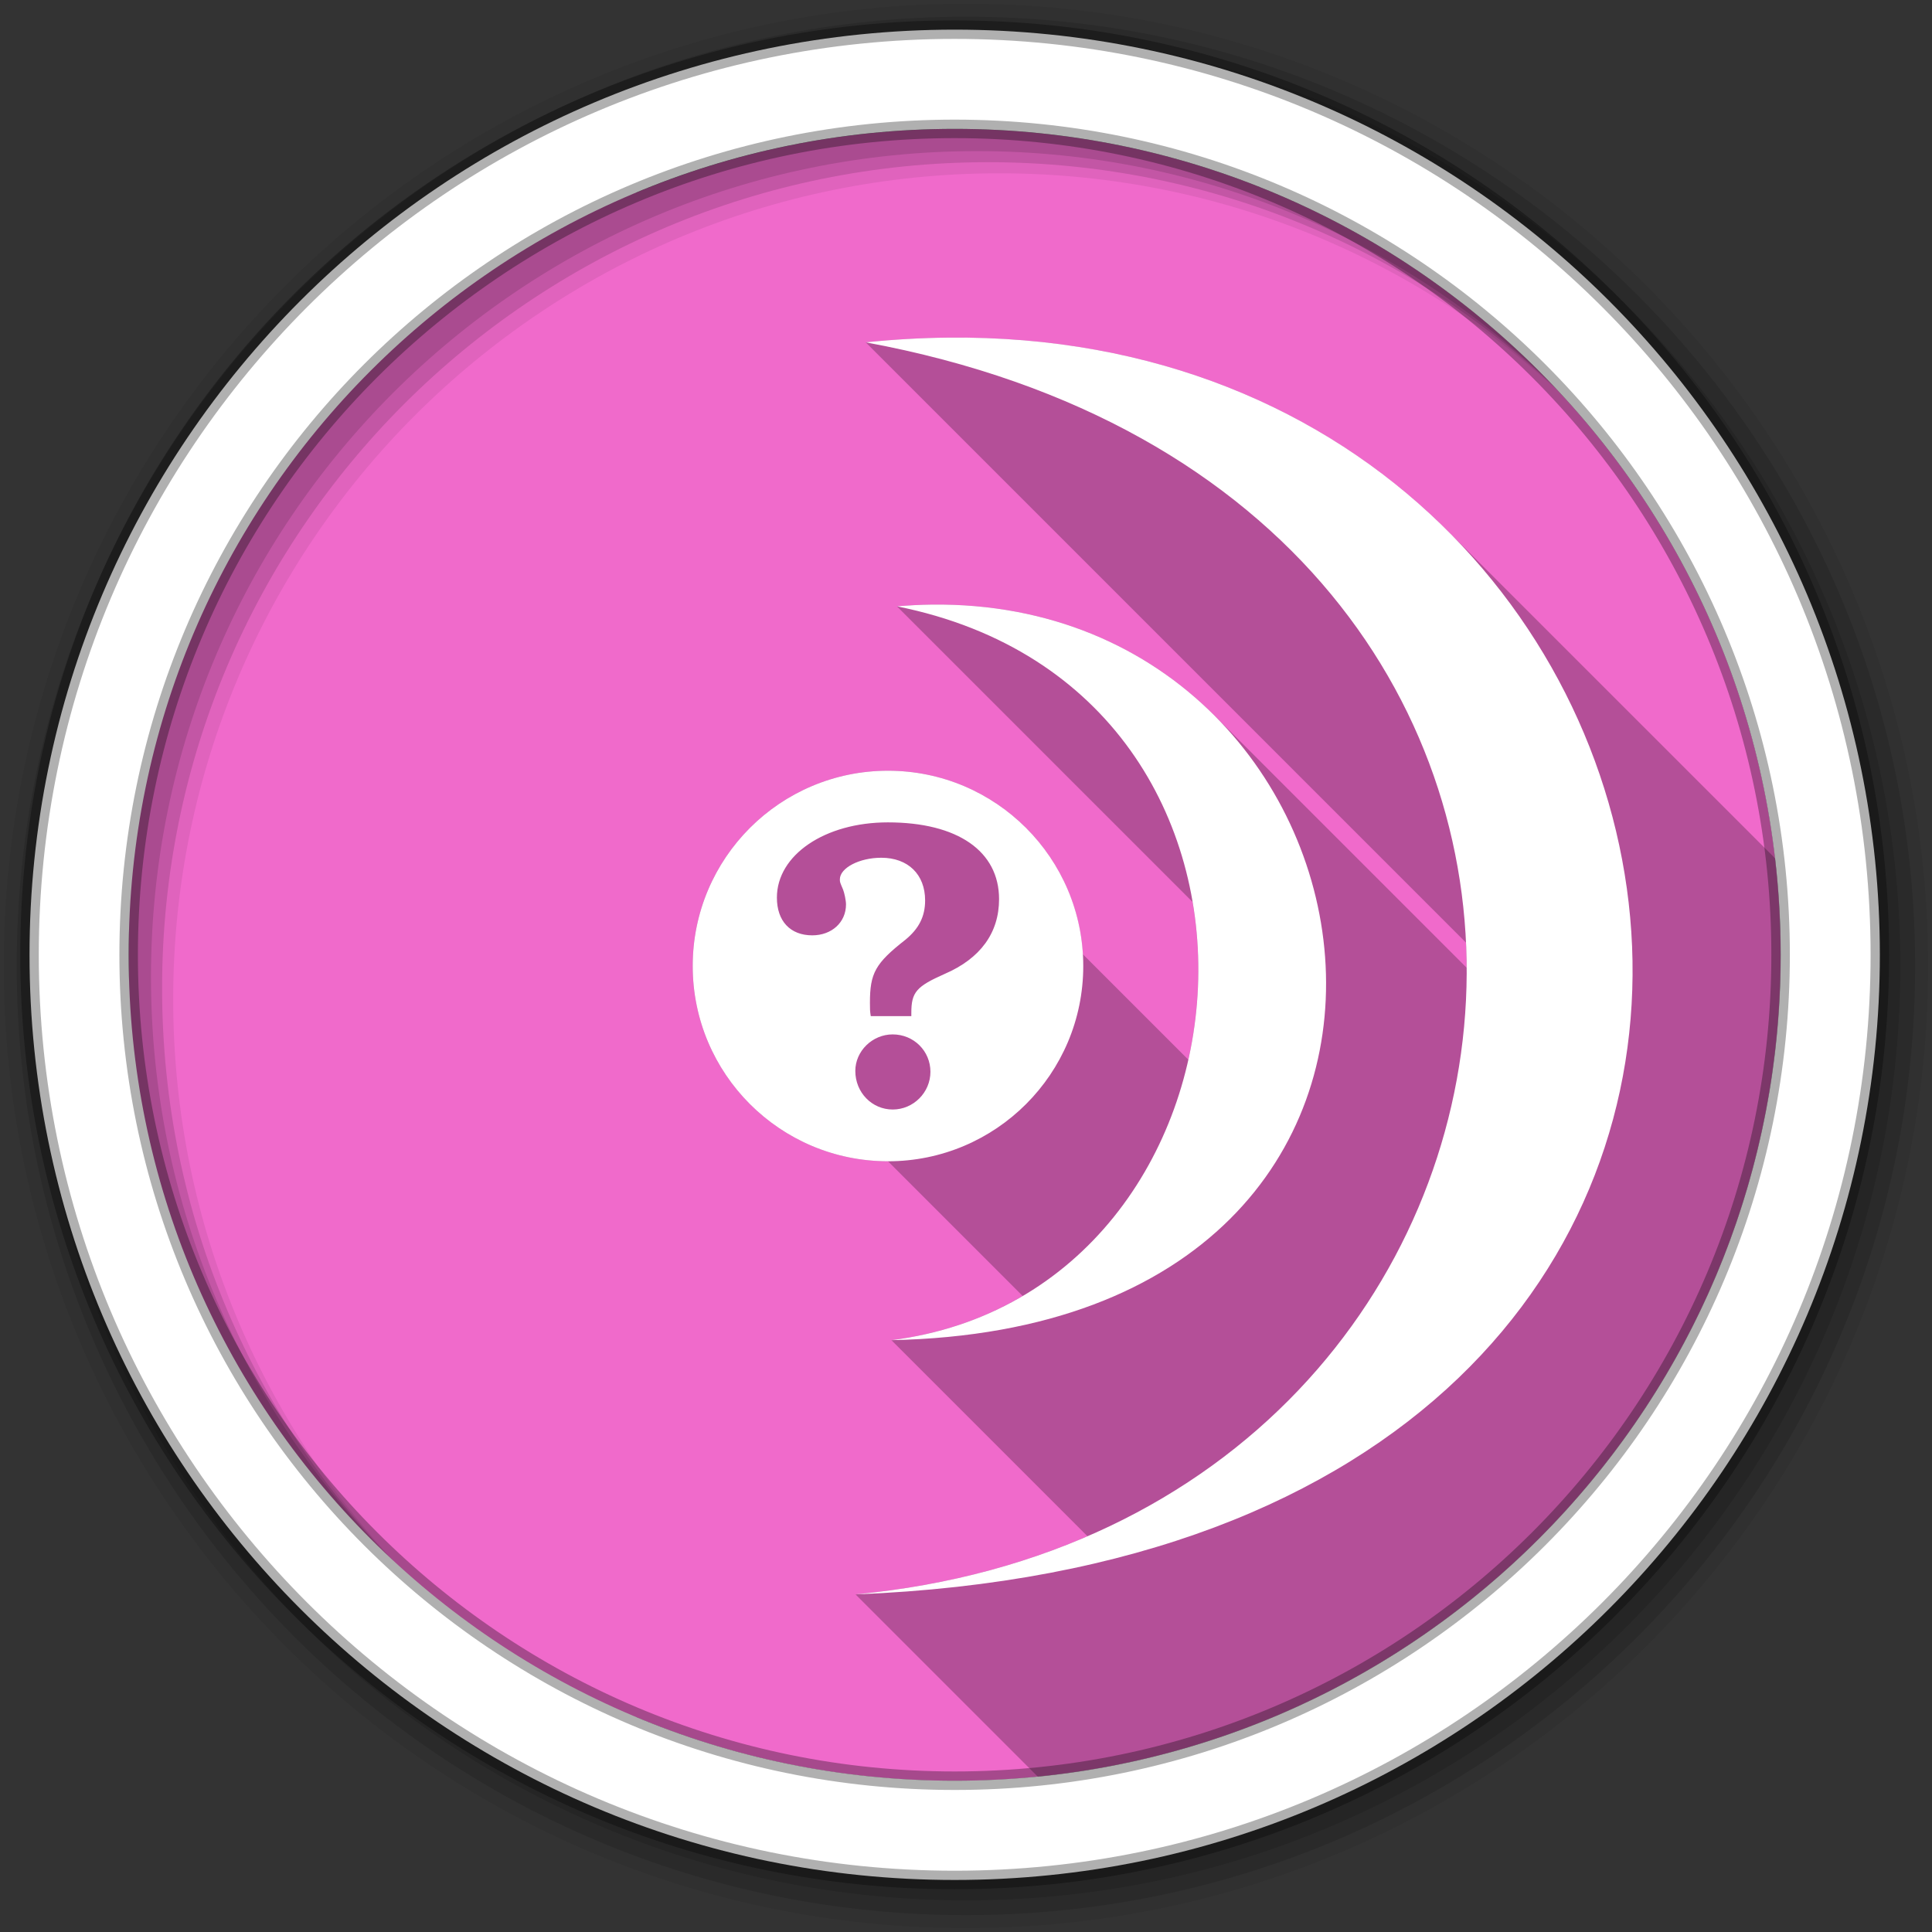<?xml version="1.0" encoding="UTF-8" standalone="no"?>
<svg xmlns="http://www.w3.org/2000/svg" xmlns:sodipodi="http://sodipodi.sourceforge.net/DTD/sodipodi-0.dtd" xmlns:inkscape="http://www.inkscape.org/namespaces/inkscape" version="1.1" viewBox="0 0 512 512">
 <rect x="0" y="0" width="512" height="512" fill="#333333" stroke="none"/>
 <g transform="translate(5.8e-4,1.2e-4)" id="g5770" fill-rule="evenodd">
  <path inkscape:connector-curvature="0" id="path5772" d="m 471.93,253.06 c 0,120.9 -98.01,218.9 -218.9,218.9 -120.9,0 -218.9,-98.01 -218.9,-218.9 0,-120.9 98.01,-218.9 218.9,-218.9 120.9,0 218.9,98.01 218.9,218.9" fill="#F06ACB"/>
  <path inkscape:connector-curvature="0" id="path5774" d="m 162.31,35.719 c -13.777,7.664 -26.761,16.588 -38.781,26.625 l 0,383.94 c 13.817,11.537 28.893,21.629 45,30 l 0,-440.56 -6.219,0" fill="#F06ACB"/>
  <path inkscape:connector-curvature="0" id="path5776" d="M 79.13,110.53 C 53.238,147.294 37.01,191.34 34.13,239 l 0,30.625 c 2.878,47.66 19.11,91.7 45,128.47 l 0,-287.56" fill="#F06ACB"/>
  <path inkscape:connector-curvature="0" id="path5778" d="m 123.72,62.19 c -17.08,14.231 -32.22,30.687 -45,48.938 l 0,286.38 c 12.775,18.25 27.922,34.706 45,48.938 l 0,-384.25" fill="#F06ACB"/>
  <g id="g5780" transform="matrix(3.543,0,0,3.543,-0.004,0)">
   <path inkscape:connector-curvature="0" id="path5782" d="m 72.25,0.282 c -39.746,0 -71.967,32.22 -71.967,71.967 0,39.746 32.22,71.967 71.967,71.967 39.746,0 71.967,-32.22 71.967,-71.967 0,-39.746 -32.22,-71.967 -71.967,-71.967 m 2.491,12.681 c 34.12,0 61.777,27.657 61.777,61.777 0,34.12 -27.657,61.777 -61.777,61.777 -34.12,0 -61.786,-27.657 -61.786,-61.777 0,-34.12 27.666,-61.777 61.786,-61.777" fill-opacity="0.067"/>
   <g id="g5784" fill-opacity="0.129">
    <path inkscape:connector-curvature="0" id="path5786" d="m 72.25,1.251 c -39.21,0 -70.998,31.787 -70.998,70.998 0,39.21 31.787,70.998 70.998,70.998 39.21,0 70.998,-31.787 70.998,-70.998 0,-39.21 -31.787,-70.998 -70.998,-70.998 m 1.661,10.881 c 34.12,0 61.777,27.657 61.777,61.777 0,34.12 -27.657,61.777 -61.777,61.777 -34.12,0 -61.786,-27.657 -61.786,-61.777 0,-34.12 27.666,-61.777 61.786,-61.777"/>
    <path inkscape:connector-curvature="0" id="path5788" d="m 72.25,2.358 c -38.6,0 -69.891,31.29 -69.891,69.891 0,38.6 31.29,69.891 69.891,69.891 38.6,0 69.891,-31.29 69.891,-69.891 0,-38.6 -31.29,-69.891 -69.891,-69.891 m 0.83,8.944 c 34.12,0 61.777,27.657 61.777,61.777 0,34.12 -27.657,61.777 -61.777,61.777 -34.12,0 -61.786,-27.657 -61.786,-61.777 0,-34.12 27.666,-61.777 61.786,-61.777"/>
   </g>
   <path inkscape:connector-curvature="0" id="path5790" d="m 71.41,2.218 c -38.22,0 -69.2,30.981 -69.2,69.2 0,38.22 30.981,69.2 69.2,69.2 38.22,0 69.2,-30.981 69.2,-69.2 0,-38.22 -30.981,-69.2 -69.2,-69.2 z m 0,7.422 c 34.12,0 61.777,27.657 61.777,61.777 0,34.12 -27.657,61.777 -61.777,61.777 C 37.29,133.194 9.624,105.537 9.624,71.417 9.624,37.297 37.29,9.64 71.41,9.64" stroke-opacity="0.31" fill="#ffffff" stroke="#000000" stroke-width="1.384"/>
  </g>
 </g>
 <g transform="translate(5.8e-4,1.2e-4)" id="g6452" fill-rule="evenodd">
  <path inkscape:connector-curvature="0" id="path6454" d="m 251.23,89.47 c -7.095,0.073 -14.373,0.477 -21.813,1.25 l 159.08,159.08 0,0.002 c 0.105,2.218 0.157,4.436 0.168,6.654 l -66.902,-66.902 c -17.924,-17.924 -43.4,-29.698 -74.848,-29.334 -3.02,0.035 -6.089,0.204 -9.219,0.469 l 78.35,78.35 c 2.357,13.827 1.937,28.14 -1.123,41.803 l -27.955,-27.955 c -1.61,-27.13 -24.11,-48.639 -51.65,-48.639 -28.582,0 -51.75,23.17 -51.75,51.75 0,28.582 23.17,51.75 51.75,51.75 l 35.699,35.699 c -10.08,5.934 -21.698,10.05 -34.793,11.707 l 51.969,51.969 c -18.19,7.875 -38.718,13.243 -61.47,15.406 l 48.33,48.33 c 110.55,-11.05 196.87,-104.34 196.87,-217.8 0,-8.656 -0.519,-17.189 -1.496,-25.582 l -86.75,-86.74 c -31.23,-31.23 -76.37,-51.841 -132.46,-51.26" opacity="0.25"/>
  <path inkscape:connector-curvature="0" id="path6456" d="m 251.23,89.47 c -7.095,0.073 -14.373,0.477 -21.813,1.25 226.04,41.723 199.07,312.63 -2.688,331.81 296.15,-11.654 244.45,-335.34 24.5,-333.06 m -4.313,70.75 c -3.02,0.035 -6.089,0.204 -9.219,0.469 113.4,22.656 99.82,181.63 -1.469,194.47 166.75,-3.403 136.55,-196.4 10.688,-194.94 m -11.594,44.03 c -28.582,0 -51.75,23.17 -51.75,51.75 0,28.582 23.17,51.75 51.75,51.75 28.582,0 51.75,-23.17 51.75,-51.75 0,-28.582 -23.17,-51.75 -51.75,-51.75 m -0.031,13.688 c 18.512,0 29.469,7.644 29.469,20.344 0,8.933 -4.935,15.723 -14.406,19.813 -7.534,3.336 -8.844,4.855 -8.844,10.344 l 0,0.844 -10.75,0 c -0.215,-1.292 -0.219,-1.917 -0.219,-3.531 0,-7.857 1.411,-10.445 9.375,-16.688 3.552,-2.906 5.25,-6.132 5.25,-10.438 0,-6.888 -4.522,-11.313 -11.625,-11.313 -5.812,0 -10.969,2.705 -10.969,5.719 0,0.753 0.014,0.736 0.875,2.781 0.323,0.861 0.75,2.799 0.75,3.875 0,4.736 -3.771,8.188 -8.938,8.188 -5.812,0 -9.375,-3.758 -9.375,-10 0,-11.301 12.724,-19.938 29.406,-19.938 m 1.281,56.19 c 5.597,0 10,4.417 10,9.906 0,5.489 -4.511,10 -10,10 -5.489,0 -9.906,-4.514 -9.906,-10.219 0,-5.274 4.525,-9.688 9.906,-9.688" fill="#ffffff"/>
 </g>
</svg>
